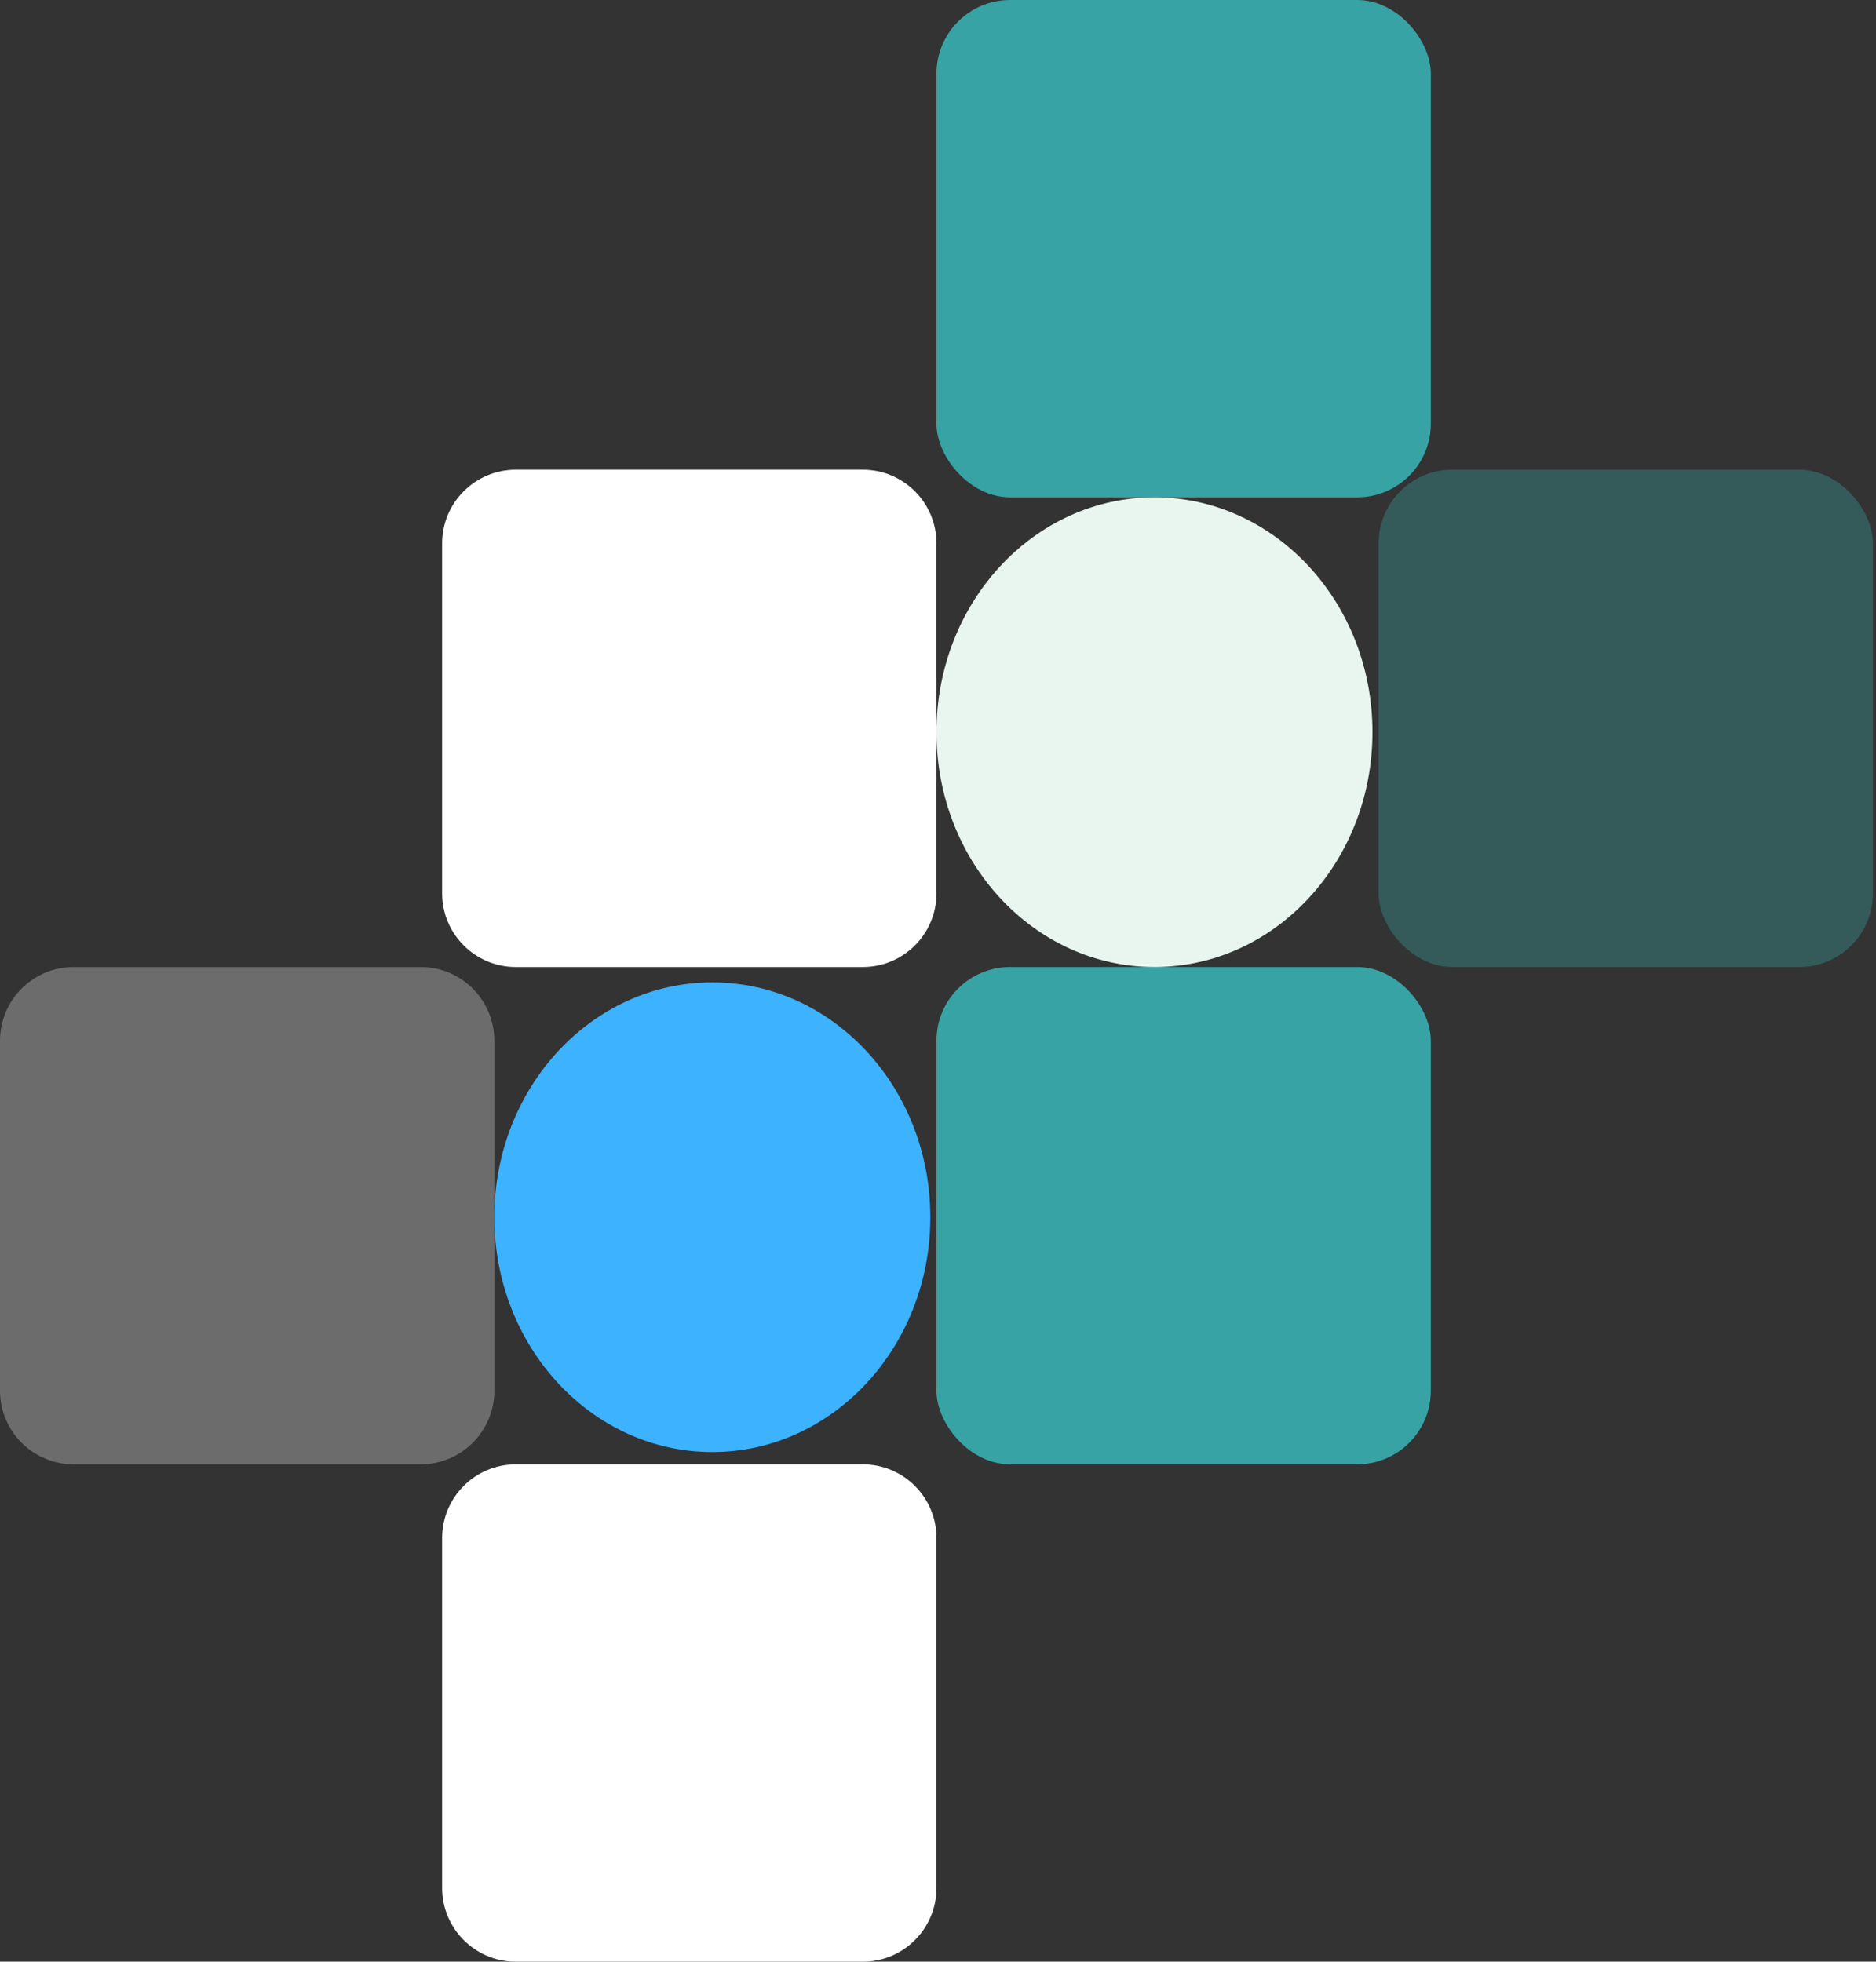 <svg width="611" height="639" viewBox="0 0 611 639" fill="none" xmlns="http://www.w3.org/2000/svg">
<rect x="0" y="0" width="611" height="639" fill="#333333" stroke="none"/>
<rect x="305" width="161.006" height="162" rx="24" fill="#38A3A5"/>
<rect x="305" y="315" width="161.006" height="162" rx="24" fill="#38A3A5"/>
<rect x="449" y="153" width="161.006" height="162" rx="24" fill="#38A3A5" fill-opacity="0.35"/>
<path d="M144 177C144 163.745 154.745 153 168 153H281.006C294.261 153 305.006 163.745 305.006 177V291C305.006 304.255 294.261 315 281.006 315H168C154.745 315 144 304.255 144 291V177Z" fill="white"/>
<path d="M144 501C144 487.745 154.745 477 168 477H281.006C294.261 477 305.006 487.745 305.006 501V615C305.006 628.255 294.261 639 281.006 639H168C154.745 639 144 628.255 144 615V501Z" fill="white"/>
<path d="M0 339C0 325.745 10.745 315 24 315H137.006C150.261 315 161.006 325.745 161.006 339V453C161.006 466.255 150.261 477 137.006 477H24C10.745 477 0 466.255 0 453V339Z" fill="white" fill-opacity="0.28"/>
<ellipse cx="232" cy="396.5" rx="71" ry="76.5" fill="#3DB2FF"/>
<ellipse cx="376" cy="238.5" rx="71" ry="76.5" fill="#E8F6EF"/>
</svg>
